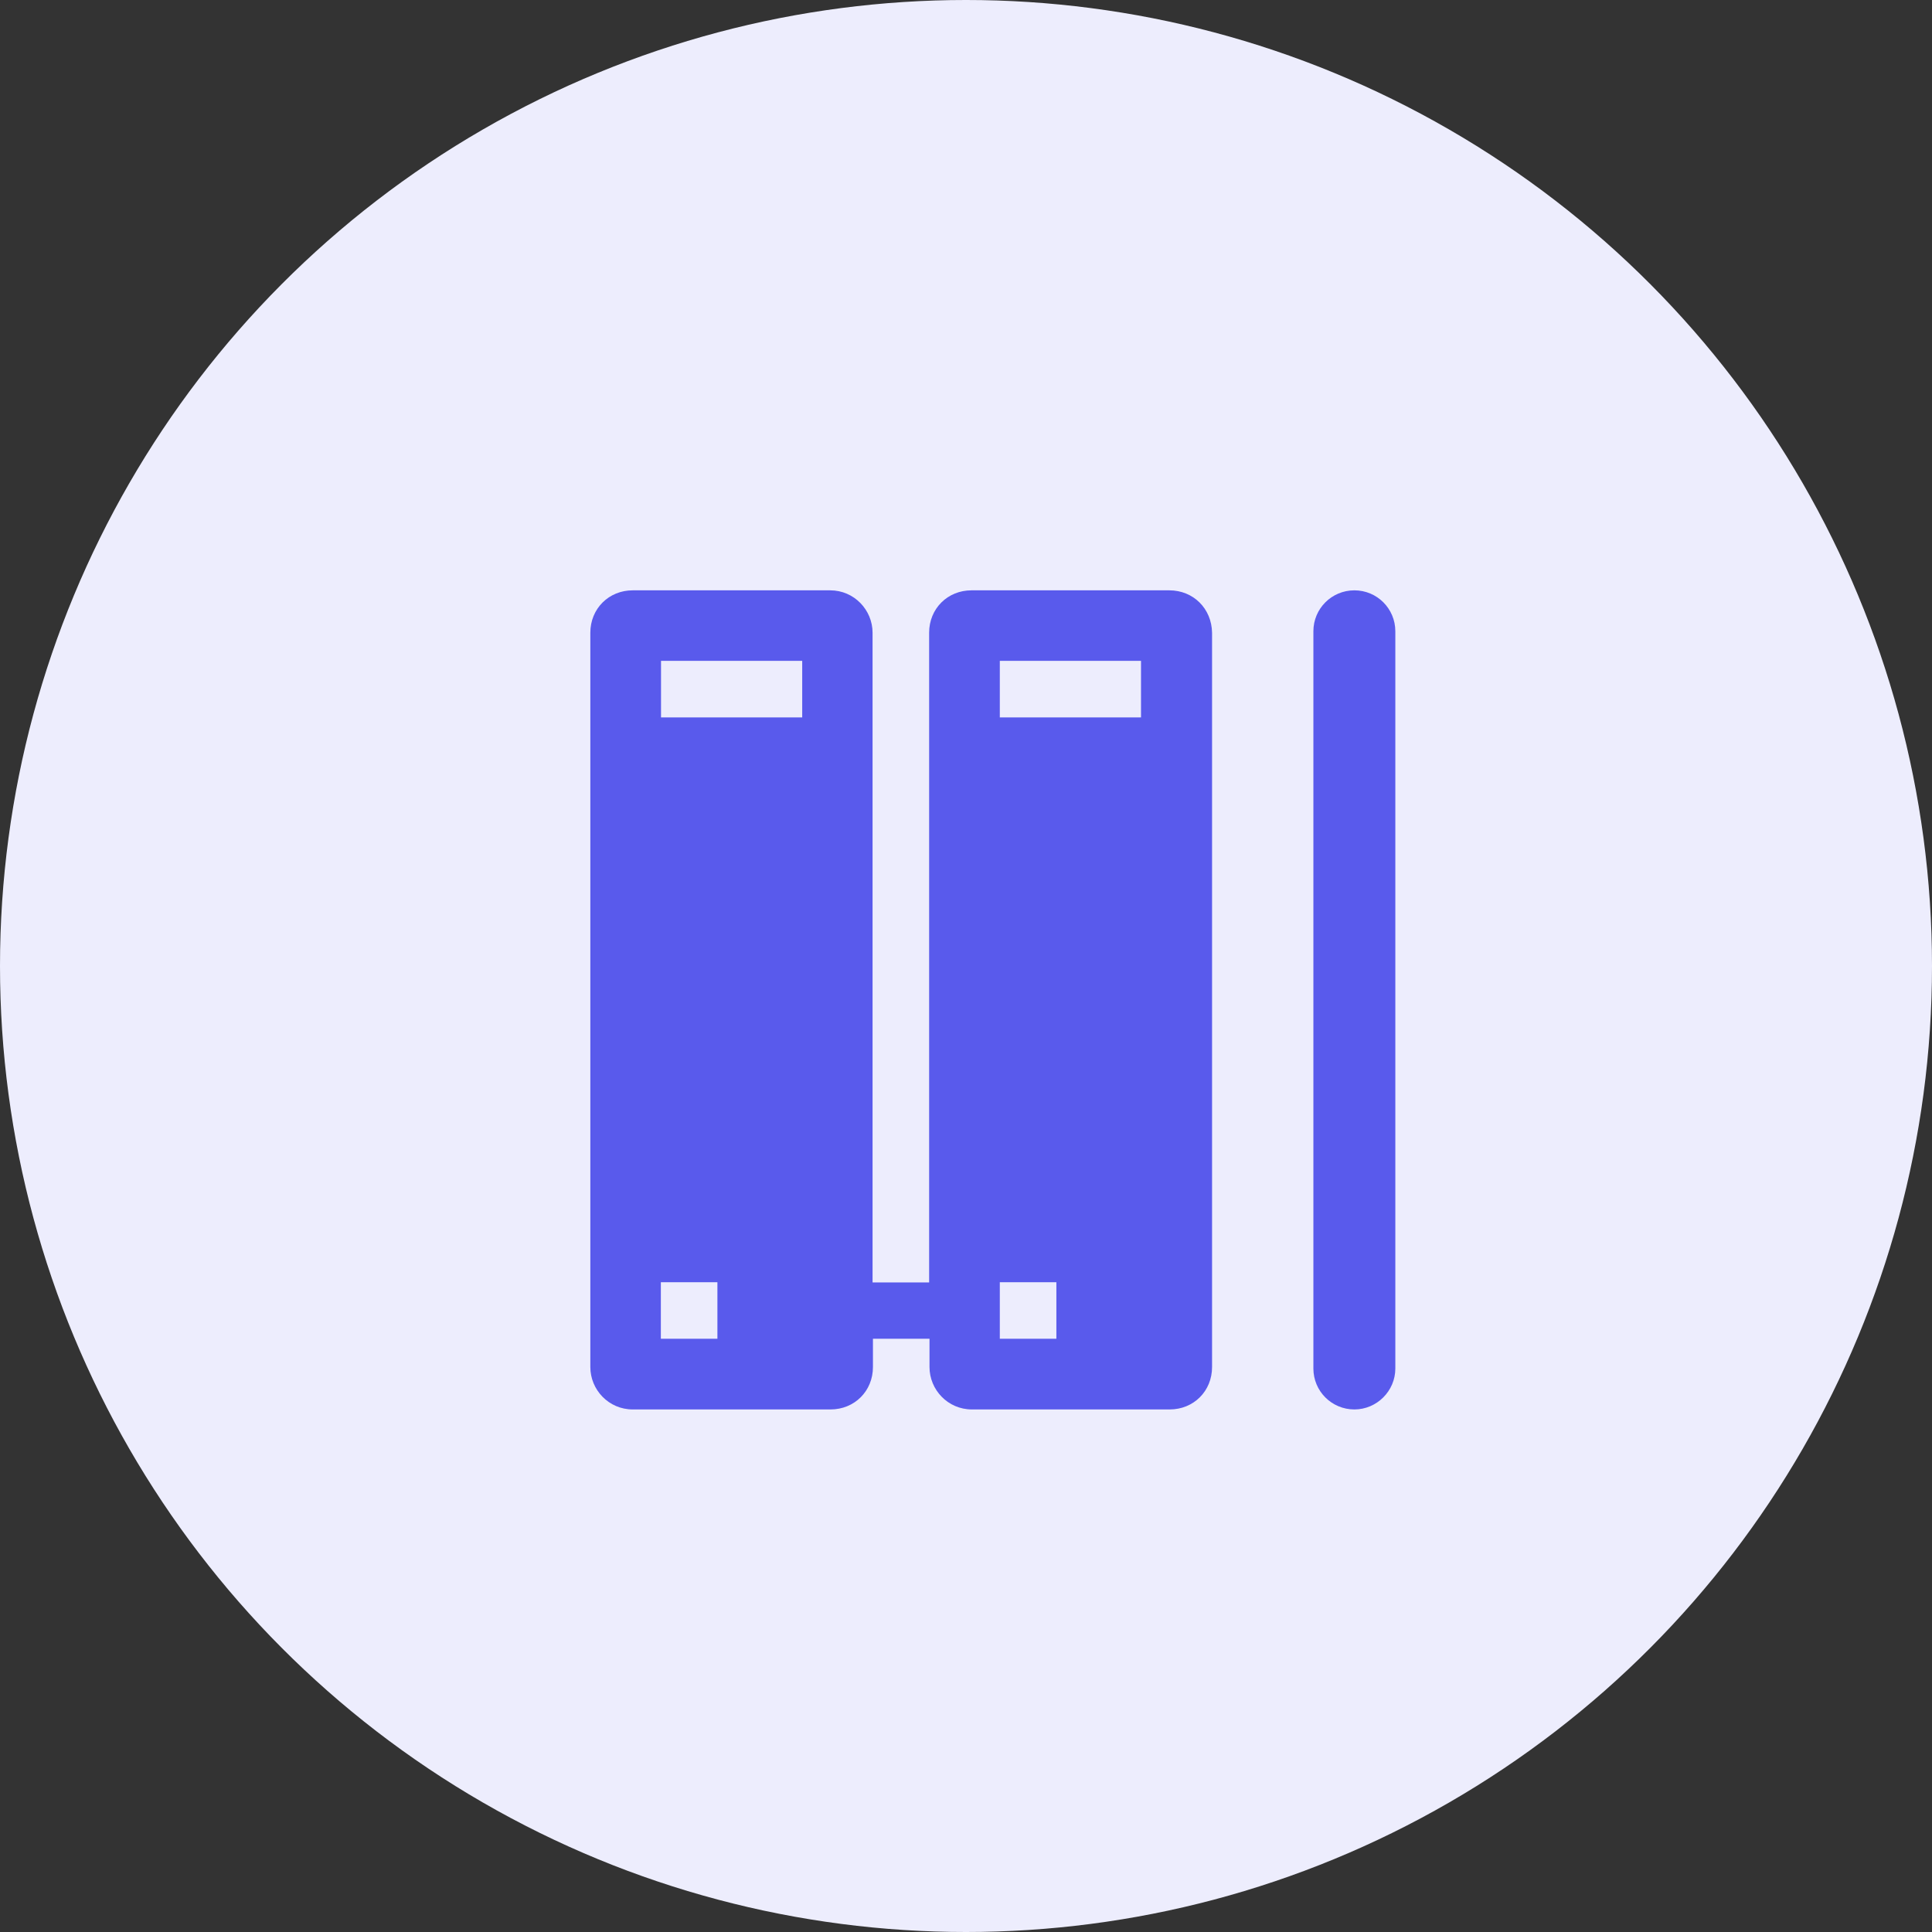 <?xml version="1.0" encoding="UTF-8"?>
<svg width="36px" height="36px" viewBox="0 0 36 36" version="1.1" xmlns="http://www.w3.org/2000/svg" xmlns:xlink="http://www.w3.org/1999/xlink">
    <rect x="0" y="0" width="36" height="36" fill="#333333" stroke="none"/>
    <title>列</title>
    <g id="页面-1" stroke="none" stroke-width="1" fill="none" fill-rule="evenodd">
        <g id="应用中心-CMDB-切图" transform="translate(-716, -564)">
            <g id="空间维度-默认" transform="translate(248, 564)">
                <g id="编组-8" transform="translate(468, 0)">
                    <circle id="椭圆形" fill="#EDEDFD" cx="18" cy="18" r="18"></circle>
                    <path d="M21.788,11 L18.103,11 C17.657,11 17.313,11.341 17.313,11.79 L17.313,23.896 L16.259,23.896 L16.259,11.79 C16.259,11.368 15.918,11 15.469,11 L11.79,11 C11.345,11 11,11.341 11,11.79 L11,25.473 C11,25.895 11.341,26.263 11.79,26.263 L15.475,26.263 C15.921,26.263 16.266,25.922 16.266,25.473 L16.266,24.946 L17.32,24.946 L17.32,25.473 C17.32,25.895 17.661,26.263 18.11,26.263 L21.795,26.263 C22.241,26.263 22.585,25.922 22.585,25.473 L22.585,11.79 C22.578,11.341 22.237,11 21.788,11 Z M13.368,24.946 L12.314,24.946 L12.314,23.892 L13.368,23.892 L13.368,24.946 Z M14.948,13.368 L12.317,13.368 L12.317,12.314 L14.948,12.314 L14.948,13.368 Z M19.684,24.946 L18.63,24.946 L18.63,23.892 L19.684,23.892 L19.684,24.946 Z M21.261,13.368 L18.63,13.368 L18.63,12.314 L21.261,12.314 L21.261,13.368 L21.261,13.368 Z M25.237,26.263 C24.814,26.263 24.473,25.922 24.473,25.5 L24.473,11.763 C24.473,11.341 24.814,11 25.237,11 C25.659,11 26,11.341 26,11.763 L26,25.5 C26,25.919 25.655,26.263 25.237,26.263 Z" id="形状" fill="#595AEC" fill-rule="nonzero"></path>
                </g>
            </g>
        </g>
    </g>
</svg>